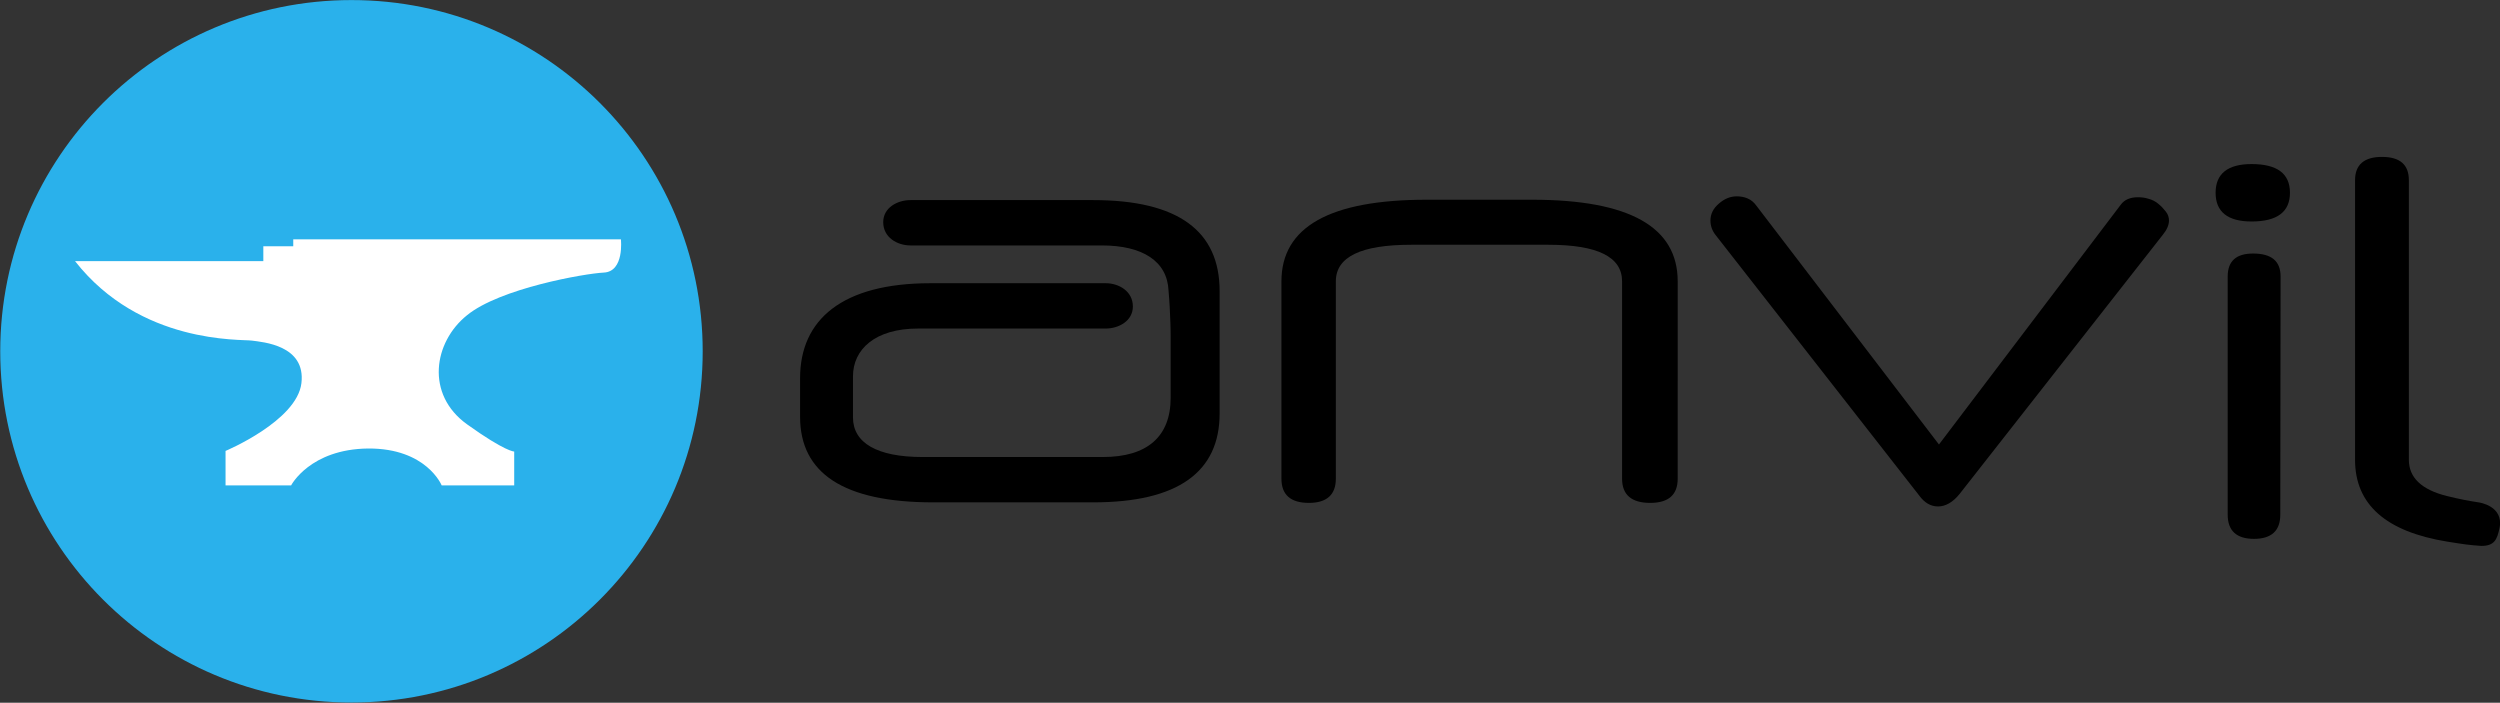 <?xml version="1.0" ?>
<svg xmlns="http://www.w3.org/2000/svg" viewBox="0 0 827.1 232.5" version="1.1" preserveAspectRatio="xMinYMin">
	<rect x="0" y="0" width="827.1" height="232.5" fill="#333333" stroke="none"/>
	<g id="img-anvil-full-black">
		<path fill="#2AB1EB" d="M-18.7-193.8c0,64.2-52,116.2-116.2,116.2c-64.2,0-116.2-52-116.2-116.2 c0-64.2,52-116.2,116.2-116.2C-70.7-310-18.7-258-18.7-193.8" transform="translate(251.18 310.022)"/>
		<path fill="#FFFFFF" d="M-60.2-247.5H2.1v-4.9H12v-2.3h108.4c0,0,1.2,10.7-5.7,11c-6.2,0.3-34.3,5.2-45.2,14.1 c-11.1,8.9-13.8,26.2,0,36.1c12.7,9.1,15.6,9,15.6,9l0,11.2h-24c0,0-5-12.3-24.3-12.2c-19.3,0.2-25.5,12.2-25.5,12.2h-21.7v-11.4 c0,0,23.6-9.9,25.1-22.4c1.5-12.6-12.8-13.6-16.4-14.1C-5.3-221.7-38.6-219.9-60.2-247.5" transform="translate(85.02 333.883)"/>
		<path d="M45.8-134.6c0,5.3-3,8-9.1,8c-6.2,0-9.3-2.7-9.3-8v-65.3c0-8.1-8.1-12.1-24.4-12.1h-45.4 c-16.6,0-24.9,4-24.9,12.1v65.3c0,5.3-3,8-8.9,8c-6.1,0-9.1-2.7-9.1-8v-65.3c0-18,16-27,48-27h35c32.1,0,48.1,9,48.1,27 L45.8-134.6L45.8-134.6z" transform="translate(509.249 292.978)"/>
		<path d="M64.5-126.4c-2.2,2.7-4.6,4.1-7.1,4.1c-2.4,0-4.5-1.2-6.3-3.7l-67.3-86.1c-1.1-1.4-1.7-3-1.7-4.8 c0-2.1,0.9-4,2.8-5.6c1.8-1.6,3.8-2.4,5.9-2.4c1.2,0,2.5,0.2,3.6,0.7c1.2,0.5,2.1,1.3,2.9,2.4l60.4,79l60.2-79.4 c1.2-1.6,3.1-2.4,5.6-2.4c1.1,0,2.3,0.1,3.5,0.5c1.2,0.3,2.4,0.9,3.3,1.7c1,0.8,1.8,1.7,2.5,2.6c0.7,0.9,1,1.9,1,2.9 c0,1.5-0.7,3.1-2.1,4.8L64.5-126.4z" transform="translate(583.784 289.856)"/>
		<path xmlns="http://www.w3.org/2000/svg" d="M85.7-122.7c0,5.3-2.9,8-8.7,8c-5.8,0-8.7-2.7-8.7-8v-78.8c0-5.1,2.8-7.6,8.4-7.6c6.1,0,9.1,2.5,9.1,7.6 L85.7-122.7L85.7-122.7z M88.9-229.2c0,6.3-4.2,9.5-12.7,9.5c-7.9,0-11.9-3.2-11.9-9.5c0-6.3,4-9.5,11.9-9.5 C84.6-238.7,88.9-235.6,88.9-229.2" transform="translate(668.709 292.978)"/>
		<path d="M99-102.2c-4.3-0.3-5.5-0.5-11.2-1.4c-20.4-3.3-30.6-12.3-30.6-27.1v-92.5c0-5.1,3-7.7,8.9-7.7 c6,0,8.9,2.6,8.9,7.7v92.5c0,5.9,4.2,9.9,12.6,12c4.5,1.1,7.2,1.6,10.5,2.1c0,0,8.4,1.1,6.9,8.5C104.2-104.3,103.3-102.2,99-102.2" transform="translate(721.945 282.809)"/>
		<path d="M12.3-219.8v20.4c0,12.8-7.7,19.6-22.4,19.6h-59.7c-15.1,0-23-4.7-23-13.1v-13.6c0-8.9,7.3-15.8,21.5-15.8 h34.8h24.1h2.2h1c4.3,0,9-2.5,9-7.3c0-5.1-4.7-7.7-9-7.7h-1h-3.1H-39h-28.2c-29.1,0-43.1,12-43.1,31.4v12.8 c0,18.6,14.3,28.3,44,28.3h53c28.1,0,41.8-10.1,41.8-29.4v-40.5c0-19.8-13.6-30.1-41.8-30.1h-60.5c-4.3,0-9,2.5-9,7.3 c0,5.1,4.7,7.7,9,7.7h63.3c13.5,0,21.7,5.2,22.1,15c0,0,0.4,4.5,0.5,8C12.3-223.2,12.3-219.8,12.3-219.8" transform="translate(375 331)"/>
	</g>
</svg>